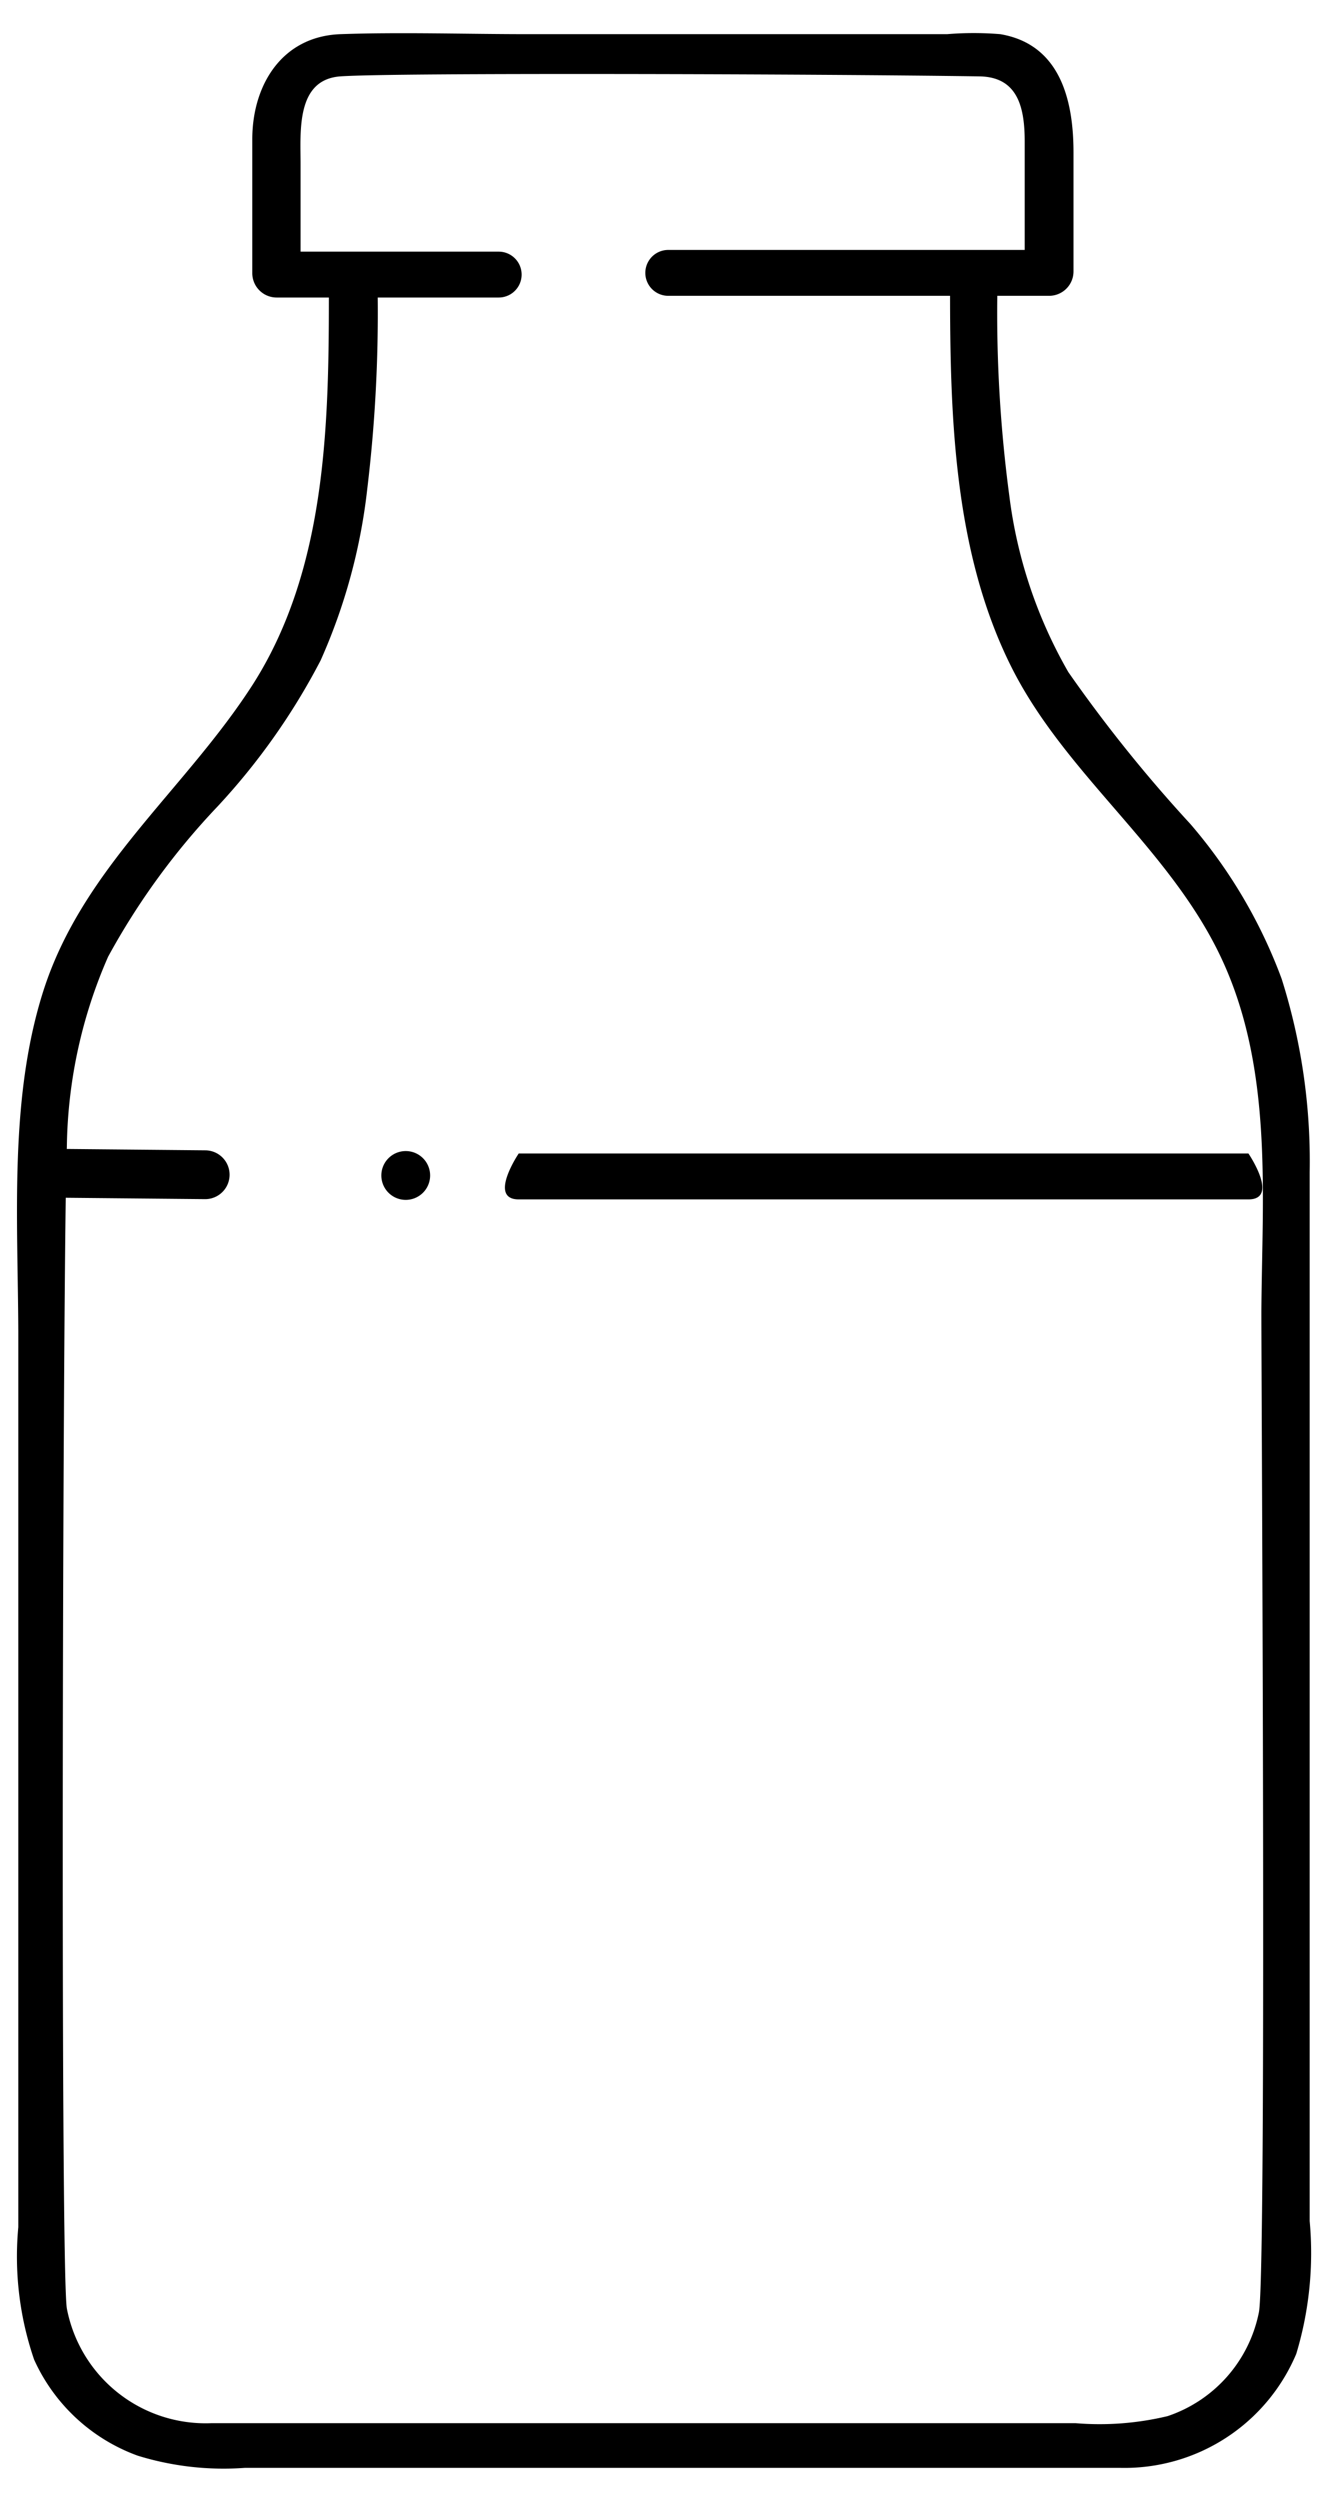 <svg data-name="Слой 1" viewBox="0 0 54.39 102.42" xmlns="http://www.w3.org/2000/svg"><path d="M38.94 11.88c0 5.15.15 10.71 2.5 15.42 2.22 4.45 6.53 7.46 8.64 12s1.65 9.7 1.62 14.43c0 3.49.22 39.29-.1 41a5.65 5.65 0 01-3.74 4.26 11.93 11.93 0 01-3.77.29H8.66a5.79 5.79 0 01-5.92-4.7c-.28-1.71-.16-43.79 0-47.58a20 20 0 011.69-7.8 29.25 29.25 0 014.47-6.14 27.16 27.16 0 004.24-6 23.66 23.66 0 001.91-7 60.45 60.45 0 00.43-8.06 1 1 0 00-2 0c0 5.37-.1 11.28-3.09 16-2.78 4.35-7 7.53-8.62 12.62C.38 45 .73 49.88.75 54.53v36.72a13 13 0 00.65 5.43 7.45 7.45 0 004.24 3.93 11.92 11.92 0 004.4.5h35.85a7.64 7.64 0 007.24-4.67 14.29 14.29 0 00.55-5.44V48.02a24.75 24.75 0 00-1.15-7.92 20.73 20.73 0 00-3.74-6.34 59.22 59.22 0 01-5-6.22 19.23 19.23 0 01-2.42-7.22 56.53 56.53 0 01-.49-8.43 1 1 0 00-2 0z"/><path d="M21.26 49.14h29.91c1.28 0 0-1.88 0-1.88H21.26s-1.27 1.88 0 1.88zm-18.85-.07l6 .06a1 1 0 000-2l-6-.06a1 1 0 000 2zM41 1.4a13.23 13.23 0 00-2.18 0H21.64c-2.56 0-5.13-.09-7.69 0-2.4.09-3.61 2.09-3.61 4.31v5.48a1 1 0 001 1h9.1a.94.94 0 100-1.88h-8.12v-3.6c0-1.32-.19-3.44 1.62-3.58 2.21-.16 19.72-.1 26.22 0C41.75 3.16 42 4.46 42 5.81v4.43H27.39a.94.94 0 100 1.88H43a1 1 0 001-1V6.25c0-2.1-.52-4.43-3-4.85zM16.63 49.16a1 1 0 000-2 1 1 0 000 2z"/></svg>